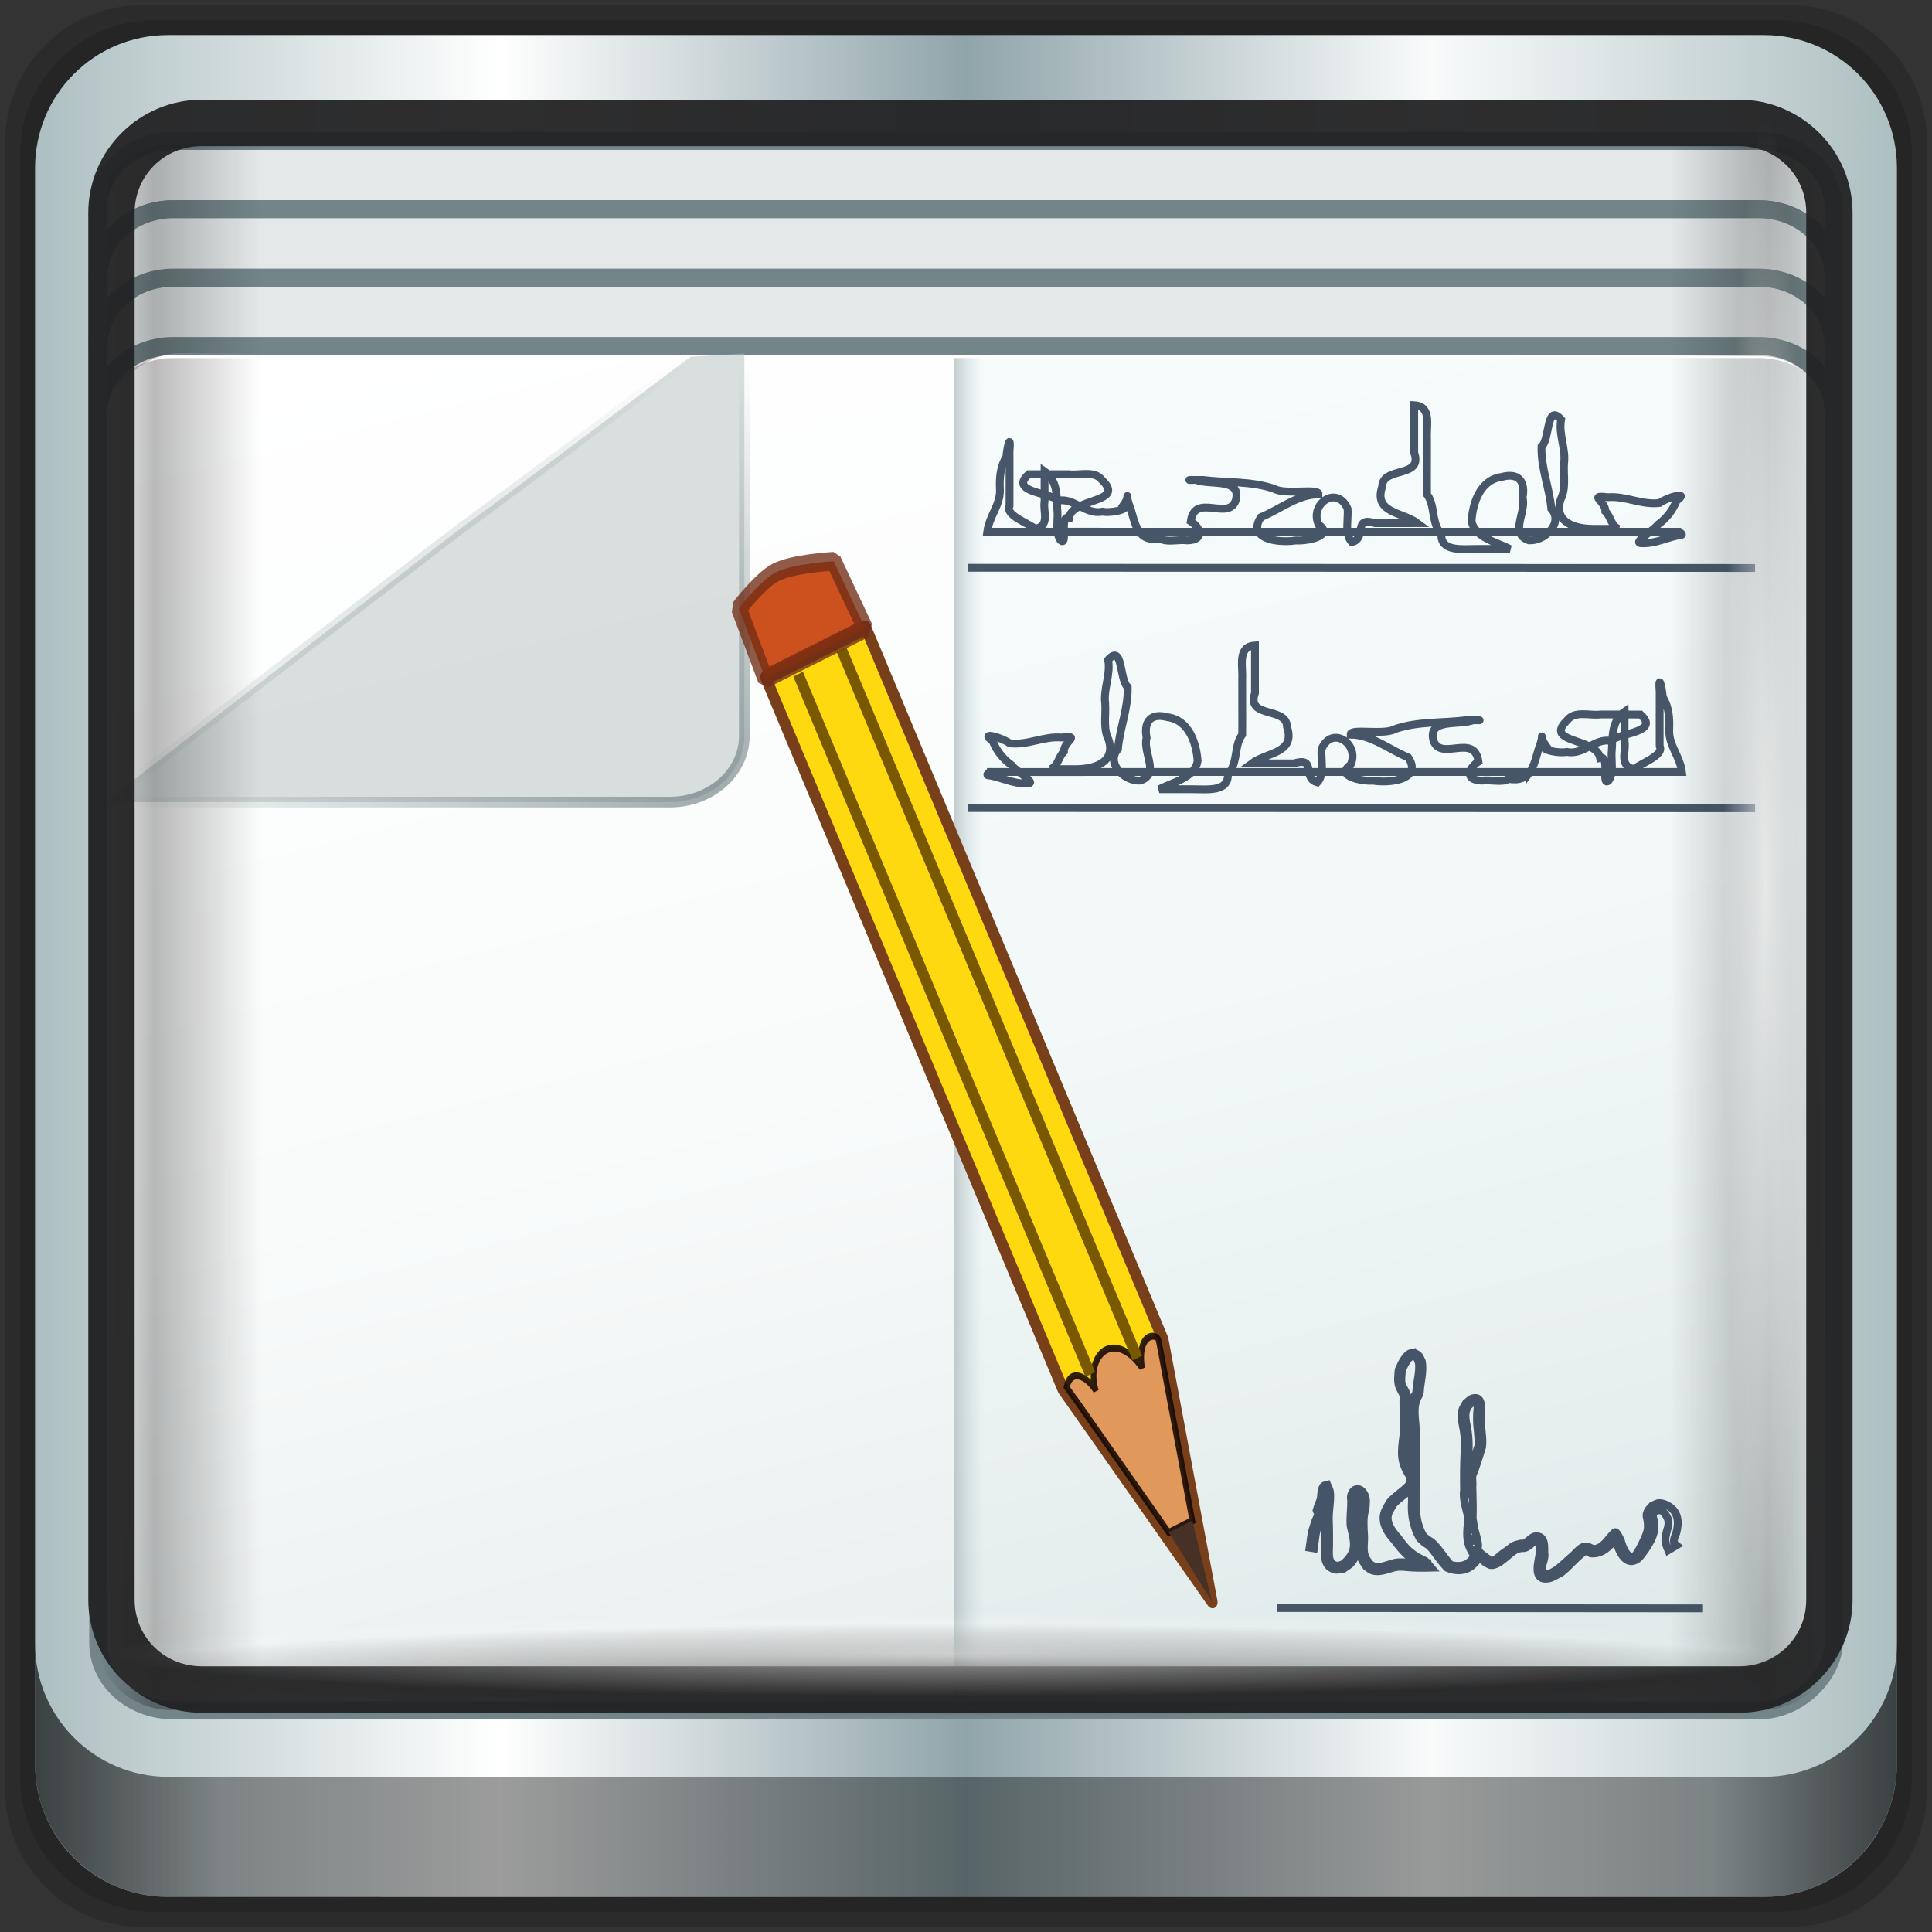 <?xml version="1.0" encoding="UTF-8" standalone="no"?>
<!-- Created with Inkscape (http://www.inkscape.org/) -->

<svg
   xmlns:dc="http://purl.org/dc/elements/1.1/"
   xmlns:cc="http://creativecommons.org/ns#"
   xmlns:rdf="http://www.w3.org/1999/02/22-rdf-syntax-ns#"
   xmlns:svg="http://www.w3.org/2000/svg"
   xmlns="http://www.w3.org/2000/svg"
   xmlns:xlink="http://www.w3.org/1999/xlink"
   xmlns:sodipodi="http://sodipodi.sourceforge.net/DTD/sodipodi-0.dtd"
   xmlns:inkscape="http://www.inkscape.org/namespaces/inkscape"
   width="96"
   height="96"
   viewBox="0 0 96 96"
   version="1.1"
   id="svg1072"
   inkscape:version="0.92.2 2405546, 2018-03-11"
   sodipodi:docname="author.svg">
  <rect x="0" y="0" width="96" height="96" fill="#333333" stroke="none"/>
  <defs
     id="defs1066">
    <linearGradient
       y2="47"
       x2="90"
       y1="47"
       x1="6"
       gradientTransform="matrix(1.101,0,0,1.101,-4.967,-3.1)"
       gradientUnits="userSpaceOnUse"
       id="linearGradient4071"
       xlink:href="#linearGradient6139-0"
       inkscape:collect="always" />
    <linearGradient
       id="linearGradient6139-0">
      <stop
         style="stop-color:#adbfc1;stop-opacity:1"
         offset="0"
         id="stop6141-2" />
      <stop
         id="stop6151-0"
         offset="0.25"
         style="stop-color:#ffffff;stop-opacity:1;" />
      <stop
         id="stop6147-1"
         offset="0.5"
         style="stop-color:#90a5aa;stop-opacity:1" />
      <stop
         style="stop-color:#f9fbfb;stop-opacity:1"
         offset="0.75"
         id="stop6149-4" />
      <stop
         style="stop-color:#adbfc1;stop-opacity:1"
         offset="1"
         id="stop6143-4" />
    </linearGradient>
    <linearGradient
       inkscape:collect="always"
       xlink:href="#linearGradient4135"
       id="linearGradient4545"
       gradientUnits="userSpaceOnUse"
       gradientTransform="matrix(0.937,0,0,0.846,2.906,-33.209)"
       spreadMethod="reflect"
       x1="53.898"
       y1="-69.457"
       x2="27.952"
       y2="23.168" />
    <linearGradient
       id="linearGradient4135">
      <stop
         style="stop-color:#e3e9e9;stop-opacity:1;"
         offset="0"
         id="stop4137-6" />
      <stop
         style="stop-color:#eef2f2;stop-opacity:1;"
         offset="0.22"
         id="stop4139" />
      <stop
         style="stop-color:#f9fbfb;stop-opacity:1;"
         offset="0.479"
         id="stop4141" />
      <stop
         style="stop-color:#ffffff;stop-opacity:1;"
         offset="1"
         id="stop4143" />
    </linearGradient>
    <radialGradient
       inkscape:collect="always"
       xlink:href="#linearGradient13492"
       id="radialGradient4547"
       gradientUnits="userSpaceOnUse"
       gradientTransform="matrix(0.006,-1.213,1.69,0.007,16.573,81.084)"
       cx="34.164"
       cy="10.819"
       fx="34.164"
       fy="10.819"
       r="17.263" />
    <linearGradient
       inkscape:collect="always"
       id="linearGradient13492">
      <stop
         style="stop-color:#516467;stop-opacity:1;"
         offset="0"
         id="stop13494" />
      <stop
         style="stop-color:#516467;stop-opacity:0;"
         offset="1"
         id="stop13496" />
    </linearGradient>
    <linearGradient
       inkscape:collect="always"
       xlink:href="#linearGradient4160"
       id="linearGradient4549"
       gradientUnits="userSpaceOnUse"
       gradientTransform="matrix(0.948,0,0,0.857,2.415,5.526)"
       x1="2.5"
       y1="54.297"
       x2="93.5"
       y2="54.297" />
    <linearGradient
       id="linearGradient4160">
      <stop
         id="stop4170"
         offset="0"
         style="stop-color:#000000;stop-opacity:0;" />
      <stop
         style="stop-color:#000000;stop-opacity:0.965;"
         offset="0.032"
         id="stop4186" />
      <stop
         style="stop-color:#000000;stop-opacity:0;"
         offset="0.094"
         id="stop4182" />
      <stop
         style="stop-color:#000000;stop-opacity:0;"
         offset="0.496"
         id="stop4180" />
      <stop
         style="stop-color:#000000;stop-opacity:0;"
         offset="0.905"
         id="stop4178" />
      <stop
         id="stop4184"
         offset="0.962"
         style="stop-color:#000000;stop-opacity:0.988;" />
      <stop
         id="stop4168"
         offset="1"
         style="stop-color:#000000;stop-opacity:0;" />
    </linearGradient>
    <linearGradient
       inkscape:collect="always"
       xlink:href="#linearGradient13484"
       id="linearGradient4551"
       gradientUnits="userSpaceOnUse"
       gradientTransform="matrix(0.948,0,0,0.849,2.698,33.15)"
       x1="47.057"
       y1="22.252"
       x2="48.641"
       y2="22.252" />
    <linearGradient
       id="linearGradient13484">
      <stop
         style="stop-color:#849699;stop-opacity:1"
         offset="0"
         id="stop13486" />
      <stop
         style="stop-color:#b9e0e4;stop-opacity:0.207;"
         offset="1"
         id="stop13488" />
    </linearGradient>
    <radialGradient
       inkscape:collect="always"
       xlink:href="#linearGradient4348"
       id="radialGradient4553"
       gradientUnits="userSpaceOnUse"
       gradientTransform="matrix(1.021,0,0,0.056,-0.911,80.57)"
       cx="47.699"
       cy="55.411"
       fx="47.699"
       fy="55.411"
       r="41.47" />
    <linearGradient
       inkscape:collect="always"
       id="linearGradient4348">
      <stop
         style="stop-color:#000000;stop-opacity:1;"
         offset="0"
         id="stop4350" />
      <stop
         style="stop-color:#000000;stop-opacity:0;"
         offset="1"
         id="stop4352" />
    </linearGradient>
    <linearGradient
       inkscape:collect="always"
       xlink:href="#linearGradient4160"
       id="linearGradient4555"
       gradientUnits="userSpaceOnUse"
       gradientTransform="matrix(0.948,0,0,0.857,2.415,5.526)"
       x1="2.5"
       y1="11.141"
       x2="93.5"
       y2="11.141" />
    <linearGradient
       gradientUnits="userSpaceOnUse"
       y2="88.172"
       x2="94.5"
       y1="88.172"
       x1="1.5"
       id="linearGradient4129"
       xlink:href="#linearGradient3832-0-6-1-1"
       inkscape:collect="always"
       gradientTransform="matrix(0.995,0,0,0.995,0.149,0.915)" />
    <linearGradient
       id="linearGradient3832-0-6-1-1">
      <stop
         id="stop3834-6-3-7-1"
         offset="0"
         style="stop-color:#000000;stop-opacity:1;" />
      <stop
         style="stop-color:#000000;stop-opacity:0.588;"
         offset="0.1"
         id="stop3872-2-4" />
      <stop
         id="stop3844-6-2-7-6"
         offset="0.9"
         style="stop-color:#000000;stop-opacity:0.588;" />
      <stop
         id="stop3836-5-0-2-9"
         offset="1"
         style="stop-color:#000000;stop-opacity:1;" />
    </linearGradient>
    <radialGradient
       r="43.199"
       fy="44.893"
       fx="13.948"
       cy="44.893"
       cx="13.948"
       gradientTransform="matrix(0.97,0,0,0.049,33.871,80.664)"
       gradientUnits="userSpaceOnUse"
       id="radialGradient7462"
       xlink:href="#linearGradient3737"
       inkscape:collect="always" />
    <linearGradient
       id="linearGradient3737">
      <stop
         id="stop3739"
         style="stop-color:#ffffff;stop-opacity:1"
         offset="0" />
      <stop
         id="stop3741"
         style="stop-color:#ffffff;stop-opacity:0"
         offset="1" />
    </linearGradient>
    <radialGradient
       r="43.199"
       fy="44.893"
       fx="13.948"
       cy="44.893"
       cx="13.948"
       gradientTransform="matrix(0.884,0,0,0.049,32.295,-89.848)"
       gradientUnits="userSpaceOnUse"
       id="radialGradient7464"
       xlink:href="#linearGradient3737"
       inkscape:collect="always" />
  </defs>
  <sodipodi:namedview
     id="base"
     pagecolor="#ffffff"
     bordercolor="#666666"
     borderopacity="1.0"
     inkscape:pageopacity="0.0"
     inkscape:pageshadow="2"
     inkscape:zoom="5.0234044"
     inkscape:cx="18.664791"
     inkscape:cy="46.8739"
     inkscape:document-units="px"
     inkscape:current-layer="g918"
     showgrid="false"
     inkscape:showpageshadow="false"
     units="px"
     inkscape:lockguides="true"
     inkscape:window-width="1920"
     inkscape:window-height="1026"
     inkscape:window-x="0"
     inkscape:window-y="28"
     inkscape:window-maximized="1">
    <sodipodi:guide
       position="0,0"
       orientation="0,96"
       id="guide1621"
       inkscape:locked="true" />
    <sodipodi:guide
       position="96,0"
       orientation="-96,0"
       id="guide1623"
       inkscape:locked="true" />
    <sodipodi:guide
       position="96,96"
       orientation="0,-96"
       id="guide1625"
       inkscape:locked="true" />
    <sodipodi:guide
       position="0,96"
       orientation="96,0"
       id="guide1627"
       inkscape:locked="true" />
  </sodipodi:namedview>
  <g
     inkscape:label="Livello 1"
     inkscape:groupmode="layer"
     id="layer1"
     transform="translate(0,-1026.52)">
    <g
       transform="translate(-0.149,1026.105)"
       style="display:inline"
       id="g2706">
      <g
         id="g918"
         transform="translate(0.25,-0.25)">
        <path
           style="display:inline;opacity:0.15;fill:#000000;fill-opacity:1;fill-rule:nonzero;stroke:none;stroke-width:0.995"
           d="M 88.828,0.915 H 6.97 c -3.779,0 -6.821,3.042 -6.821,6.821 V 89.594 c 0,3.779 3.042,6.821 6.821,6.821 H 88.828 c 3.779,0 6.821,-3.042 6.821,-6.821 V 7.736 c 0,-3.779 -3.042,-6.821 -6.821,-6.821 z"
           id="path3288"
           inkscape:connector-curvature="0" />
        <path
           inkscape:connector-curvature="0"
           id="path4085"
           d="M 88.188,1.661 H 7.61 c -3.72,0 -6.715,2.995 -6.715,6.715 V 88.954 c 0,3.72 2.995,6.715 6.715,6.715 H 88.188 c 3.72,0 6.715,-2.995 6.715,-6.715 V 8.376 c 0,-3.72 -2.995,-6.715 -6.715,-6.715 z"
           style="display:inline;opacity:0.15;fill:#000000;fill-opacity:1;fill-rule:nonzero;stroke:none;stroke-width:0.995" />
        <path
           style="display:inline;fill:url(#linearGradient4071);fill-opacity:1;fill-rule:nonzero;stroke:none;stroke-width:0.995"
           d="M 87.549,2.407 H 8.249 c -3.661,0 -6.608,2.947 -6.608,6.608 V 88.315 c 0,3.661 2.947,6.608 6.608,6.608 H 87.549 c 3.661,0 6.608,-2.947 6.608,-6.608 V 9.015 c 0,-3.661 -2.947,-6.608 -6.608,-6.608 z"
           id="rect4251-1"
           inkscape:connector-curvature="0" />
        <path
           style="display:inline;opacity:0.779;fill:#f5f3f3;fill-opacity:1;fill-rule:nonzero;stroke:none;stroke-width:1.024"
           d="m 11.332,7.269 c -2.842,0 -5.097,2.276 -5.097,5.144 v 21.316 7.202 39.706 c 1.092,1.676 2.953,2.797 5.097,2.797 h 4.078 65.247 4.078 c 2.144,0 4.006,-1.121 5.097,-2.797 V 40.93 33.729 12.413 c 0,-2.868 -2.256,-5.144 -5.097,-5.144 z"
           id="path3400-6"
           inkscape:connector-curvature="0"
           sodipodi:nodetypes="sscccsccscccsss" />
        <path
           id="rect4080"
           d="m 8.219,7.4 c -2.068,0 -3.731,1.504 -3.731,3.374 V 21.057 c 0,-1.87 1.663,-3.374 3.731,-3.374 H 87.579 c 2.068,0 3.731,1.504 3.731,3.374 V 10.774 c 0,-1.87 -1.663,-3.374 -3.731,-3.374 z"
           style="display:inline;opacity:0;fill:#000000;fill-opacity:1;stroke:none;stroke-width:0.901"
           inkscape:connector-curvature="0" />
        <rect
           ry="3.347"
           rx="3.709"
           y="-85.649"
           x="4.78"
           height="77.814"
           width="86.237"
           id="rect4133"
           style="display:inline;fill:url(#linearGradient4545);fill-opacity:1;stroke:#738589;stroke-width:0.894;stroke-miterlimit:4;stroke-dasharray:none;stroke-opacity:1"
           transform="scale(1,-1)" />
        <path
           id="path4058"
           d="m 8.501,7.665 c -2.055,0 -3.72,1.509 -3.72,3.372 v 3.398 c 0,-1.862 1.665,-3.372 3.72,-3.372 H 87.297 c 2.055,0 3.72,1.509 3.72,3.372 v -3.398 c 0,-1.862 -1.665,-3.372 -3.72,-3.372 z"
           style="display:inline;fill:#e4e8e8;fill-opacity:1;stroke:#738589;stroke-width:0.894;stroke-miterlimit:4;stroke-dasharray:none;stroke-opacity:1"
           inkscape:connector-curvature="0" />
        <path
           inkscape:connector-curvature="0"
           style="display:inline;fill:#e4e8e8;fill-opacity:1;stroke:#738589;stroke-width:0.894;stroke-miterlimit:4;stroke-dasharray:none;stroke-opacity:1"
           d="m 8.501,14.461 c -2.055,0 -3.72,1.509 -3.72,3.372 v 3.398 c 0,-1.862 1.665,-3.372 3.72,-3.372 H 87.297 c 2.055,0 3.72,1.509 3.72,3.372 v -3.398 c 0,-1.862 -1.665,-3.372 -3.72,-3.372 z"
           id="path4060" />
        <path
           id="path4062"
           d="m 8.501,11.063 c -2.055,0 -3.72,1.509 -3.72,3.372 v 3.398 c 0,-1.862 1.665,-3.372 3.72,-3.372 H 87.297 c 2.055,0 3.72,1.509 3.72,3.372 v -3.398 c 0,-1.862 -1.665,-3.372 -3.72,-3.372 z"
           style="display:inline;fill:#e4e8e8;fill-opacity:1;stroke:#738589;stroke-width:0.894;stroke-miterlimit:4;stroke-dasharray:none;stroke-opacity:1"
           inkscape:connector-curvature="0" />
        <path
           style="display:inline;fill:#b0bcbc;fill-opacity:0.466;stroke:url(#radialGradient4547);stroke-width:0.53;stroke-linejoin:round;stroke-miterlimit:4;stroke-dasharray:none;stroke-opacity:0.539"
           d="m 36.885,18.226 v 18.994 c 0,1.83 -1.652,3.301 -3.707,3.301 H 5.108 v 0 C 34.219,18.136 13.657,33.872 34.212,18.395"
           id="path4107"
           inkscape:connector-curvature="0"
           sodipodi:nodetypes="cssccc" />
        <path
           id="rect4371"
           d="m 8.485,18.46 c -2.055,0 -3.701,1.493 -3.701,3.347 v 60.491 c 0,1.854 1.647,3.347 3.701,3.347 H 87.312 c 2.055,0 3.701,-1.493 3.701,-3.347 V 21.807 c 0,-1.854 -1.647,-3.347 -3.701,-3.347 z"
           style="display:inline;opacity:0.28;fill:url(#linearGradient4549);fill-opacity:1;stroke:none;stroke-width:0.901"
           inkscape:connector-curvature="0" />
        <path
           inkscape:connector-curvature="0"
           id="path13457"
           d="m 47.29,18.46 v 67.186 h 39.936 c 2.103,0 3.788,-1.493 3.788,-3.347 V 21.807 c 0,-1.854 -1.685,-3.347 -3.788,-3.347 z"
           style="display:inline;opacity:0.467;fill:url(#linearGradient4551);fill-opacity:1;stroke:none;stroke-width:0.901" />
        <rect
           y="81.344"
           x="5.447"
           height="4.607"
           width="84.661"
           id="rect4338"
           style="display:inline;opacity:0.6;fill:url(#radialGradient4553);fill-opacity:1;stroke:none;stroke-width:0.901" />
        <path
           sodipodi:nodetypes="sscsscsss"
           inkscape:connector-curvature="0"
           id="rect4358"
           d="m 8.485,7.829 c -2.055,0 -3.701,1.493 -3.701,3.347 v 11.14 c 0,-1.854 1.978,-4.1 4.033,-4.096 l 78.661,0.15 c 2.055,0.004 3.536,2.092 3.536,3.946 V 11.176 c 0,-1.854 -1.647,-3.347 -3.701,-3.347 z"
           style="display:inline;opacity:0.258;fill:url(#linearGradient4555);fill-opacity:1;stroke:none;stroke-width:0.901" />
        <g
           transform="matrix(-0.382,0.192,-0.205,-0.491,104.835,93.385)"
           id="g1768"
           style="display:inline">
          <path
             style="fill:#ffd910;fill-opacity:1;stroke:#77401a;stroke-width:1.295;stroke-linecap:butt;stroke-linejoin:round;stroke-miterlimit:4;stroke-dasharray:none;stroke-opacity:1"
             id="rect2480"
             inkscape:connector-curvature="0"
             d="m 78.377,83.969 6.5,-24 6.5,24 v 72 h -13 z" />
          <path
             style="fill:#e0995a;fill-opacity:1;fill-rule:evenodd;stroke:#160904;stroke-width:0.657;stroke-miterlimit:4;stroke-dasharray:none;stroke-opacity:0.884"
             id="path3274"
             inkscape:connector-curvature="0"
             d="m 83.355,67.541 -3.768,13.91 c 0,0 -0.468,1.653 -0.698,2.608 -0.191,0.642 1.959,1.611 3.018,-1.608 1.215,4.514 5.576,3.438 5.988,0.011 0.343,1.701 1.754,2.95 2.989,1.522 -0.235,-0.909 -0.436,-1.522 -0.436,-1.522 l -4.022,-14.921 z" />
          <path
             style="fill:none;fill-rule:evenodd;stroke:#785800;stroke-width:1.253;stroke-linecap:butt;stroke-linejoin:miter;stroke-miterlimit:4;stroke-dasharray:none;stroke-opacity:1"
             d="m 87.762,84.064 -0.02,70.859"
             id="path1759"
             inkscape:connector-curvature="0" />
          <path
             inkscape:connector-curvature="0"
             id="path1761"
             d="m 81.963,83.457 0.013,71.699"
             style="fill:none;fill-rule:evenodd;stroke:#785800;stroke-width:1.253;stroke-linecap:butt;stroke-linejoin:miter;stroke-miterlimit:4;stroke-dasharray:none;stroke-opacity:1" />
          <path
             transform="matrix(-0.932,-0.363,0.473,-0.881,0,0)"
             style="opacity:0.876;fill:#c53900;fill-opacity:1;fill-rule:nonzero;stroke:#702d15;stroke-width:1.78;stroke-linecap:square;stroke-linejoin:bevel;stroke-miterlimit:4;stroke-dasharray:none;stroke-opacity:0.884;paint-order:markers stroke fill"
             d="m -158.514,-119.612 c 0,0 2.47,-2.643 4.211,-3.393 2.024,-0.871 6.733,-1.062 6.733,-1.062 l 3.651,6.389 -11.536,4.76 z"
             id="rect1748"
             inkscape:connector-curvature="0"
             sodipodi:nodetypes="cacccc" />
          <path
             inkscape:connector-curvature="0"
             id="path3537"
             d="m 83.355,67.541 1.522,-7.572 1.55,7.572 z"
             style="fill:#473025;fill-opacity:1;fill-rule:evenodd;stroke:none;stroke-width:2.089px;stroke-linecap:butt;stroke-linejoin:miter;stroke-opacity:1" />
        </g>
        <path
           id="path4231"
           style="display:inline;fill:none;fill-opacity:1;stroke:#314156;stroke-width:0.389;stroke-linecap:butt;stroke-linejoin:miter;stroke-miterlimit:4;stroke-dasharray:none;stroke-opacity:0.884"
           d="m 70.171,20.802 c -9.7e-4,0.788 6.82e-4,1.575 0,2.363 0.446,1.282 -1.578,0.654 -1.593,1.681 -0.438,1.317 1.013,1.258 1.753,1.813 -0.675,0.002 -1.406,-9.72e-4 -2.102,0 -0.687,-0.212 -0.686,0.1 -0.744,0.427 h 3.933 c -0.393,-0.587 -0.217,-1.32 -0.612,-1.856 -0.01,-0.926 0.006,-1.854 0,-2.78 -0.039,-0.612 0.249,-1.609 -0.633,-1.648 z m 1.245,6.284 c 0.032,0.048 0.06,0.098 0.101,0.144 -0.011,0.855 1.03,0.712 1.749,0.713 0.548,-0.002 1.129,0.003 1.655,0 -0.434,-0.233 -1.197,-0.431 -1.615,-0.857 z m 1.89,0 h 2.106 c -0.132,-0.471 0.29,-1.159 0.142,-1.702 0.134,-0.667 -0.09,-1.274 -1.034,-1.022 -1.104,0.153 -1.439,1.345 -1.5,2.166 0.028,0.224 0.136,0.405 0.286,0.558 z m 2.106,0 c 0.051,0.181 0.177,0.334 0.459,0.429 0.379,0.019 0.759,-0.164 1.014,-0.429 z m 1.473,0 h 5.003 c 0.172,-0.134 0.332,-0.261 0.385,-0.346 0.468,-0.343 0.742,-0.731 0.935,-1.195 0.69,-0.494 -0.452,-0.181 -0.845,0.113 -0.908,0.108 -1.675,-0.359 -2.576,-0.286 -1.006,-0.124 -0.103,0.183 -0.119,0.701 0.278,0.269 0.287,0.729 0.661,0.87 -0.388,5.32e-4 -0.778,0.002 -1.162,0 -1.002,0.017 -2.083,-0.314 -1.723,-1.457 0.282,-0.554 0.135,-1.188 0.171,-1.789 0.096,-0.763 -0.278,-1.42 -0.146,-2.186 -0.744,-0.831 -0.549,0.989 -0.973,1.354 -0.031,1.068 0.399,2.046 0.486,3.078 0.336,0.377 0.214,0.821 -0.095,1.142 z m 5.003,0 c -0.358,0.279 -0.772,0.582 -0.404,0.571 0.73,0.029 1.3,-0.328 1.968,-0.41 0.089,-0.052 -0.137,-0.142 -0.14,-0.161 z m -14.405,0 h -0.626 c 0.025,0.19 0.075,0.371 0.218,0.519 0.313,-0.085 0.37,-0.305 0.408,-0.519 z m -0.626,0 c -0.049,-0.366 0.035,-0.779 0.002,-1.144 -0.522,-1.204 -1.917,-0.233 -1.438,0.795 0.194,0.131 0.259,0.248 0.239,0.35 z m -1.197,0 h -3.225 c 0.245,0.447 1.212,0.535 1.871,0.435 0.488,0.027 1.296,-0.136 1.354,-0.435 z m -3.225,0 c -0.099,-0.18 -0.093,-0.411 0.119,-0.723 0.927,-0.377 1.83,-1.134 2.868,-1.133 0.022,-0.338 -1.659,0.048 -2.219,-0.28 -1.128,-0.387 -2.334,-0.29 -3.511,-0.435 -0.341,-0.005 -1.149,0.003 -0.359,0 0.692,0.272 2.259,-0.116 1.972,1.001 -0.35,1.073 -2.04,-0.393 -2.238,1.053 0.241,0.162 0.385,0.35 0.42,0.517 z m -2.949,0 h -2.977 c 0.199,0.274 0.507,0.442 1.067,0.346 0.268,0.197 0.886,0.028 1.323,0.084 0.467,-0.005 0.636,-0.196 0.587,-0.429 z m -2.977,0 c -0.268,-0.369 -0.335,-0.935 -0.509,-1.356 -0.218,-0.645 0.092,-0.47 -0.27,0.027 0.376,0.228 -0.716,0.419 -1.047,0.33 -0.429,0.088 -0.782,-0.092 -1.131,-0.272 -0.269,0.134 -0.484,0.306 -0.53,0.569 -0.271,-0.074 -0.263,0.341 -0.255,0.701 z m -3.742,0 h -0.321 c 0.02,0.153 0.058,0.299 0.15,0.429 0.187,0.158 0.178,-0.116 0.171,-0.429 z m -0.321,0 c -0.046,-0.349 0.031,-0.738 -0.01,-1.09 -0.011,-0.176 -0.013,-0.356 -0.023,-0.532 -0.163,-0.08 -0.374,-0.152 -0.61,-0.218 9.4e-5,0.113 5.87e-4,0.225 0,0.336 -0.093,0.486 0.3,1.206 -0.468,1.36 -0.343,-0.288 -1.516,-0.687 -1.273,-1.141 0.008,-0.904 -0.005,-1.81 0,-2.714 0.076,-0.898 -0.109,-0.322 -0.159,0.286 -0.319,0.509 -0.344,1.081 -0.317,1.663 0.009,0.738 -0.532,1.272 -0.631,2.05 z m -0.643,-1.84 c -2.79e-4,-0.343 -0.001,-0.687 0,-1.016 -0.264,-3.26e-4 -0.527,-9.67e-4 -0.791,0 -0.694,0.619 0.085,0.819 0.791,1.016 z m 0,-1.016 c 0.055,6.8e-5 0.11,-8.4e-5 0.165,0 -0.051,-0.049 -0.102,-0.098 -0.165,-0.142 -3.41e-4,0.045 1.81e-4,0.096 0,0.142 z m 0.165,0 c 0.345,0.335 0.419,0.776 0.445,1.234 0.045,0.022 0.1,0.043 0.134,0.068 0.37,-0.046 0.686,0.119 1.005,0.284 0.769,-0.384 1.996,-0.441 1.102,-1.3 -0.373,-0.488 -1.088,-0.22 -1.653,-0.286 -0.344,8.56e-4 -0.688,5.17e-4 -1.032,0 z m -3.962,4.648 39.102,0.01 z m 14.25,3.863 c -0.882,0.039 -0.595,1.036 -0.633,1.648 -0.006,0.927 0.01,1.854 0,2.78 -0.395,0.535 -0.217,1.269 -0.61,1.856 h 3.931 c -0.058,-0.327 -0.055,-0.64 -0.742,-0.427 -0.697,-9.72e-4 -1.427,0.002 -2.102,0 0.74,-0.554 2.189,-0.496 1.751,-1.813 -0.016,-1.027 -2.039,-0.398 -1.593,-1.681 -6.84e-4,-0.788 9.7e-4,-1.575 0,-2.363 z m 2.687,6.284 c 0.038,0.214 0.097,0.433 0.41,0.519 0.143,-0.148 0.192,-0.329 0.218,-0.519 z m 0.628,0 h 1.197 c -0.02,-0.102 0.045,-0.219 0.239,-0.35 0.48,-1.028 -0.915,-1.999 -1.438,-0.795 -0.033,0.365 0.051,0.778 0.002,1.144 z m 1.197,0 c 0.059,0.3 0.864,0.463 1.352,0.435 0.659,0.1 1.628,0.011 1.873,-0.435 z m 3.225,0 h 2.947 c 0.035,-0.167 0.181,-0.356 0.422,-0.517 -0.198,-1.447 -1.889,0.02 -2.238,-1.053 -0.287,-1.116 1.28,-0.729 1.972,-1.001 0.789,0.003 -0.019,-0.005 -0.359,0 -1.177,0.146 -2.383,0.048 -3.511,0.435 -0.56,0.327 -2.24,-0.059 -2.219,0.28 1.038,-7.86e-4 1.938,0.755 2.866,1.133 0.211,0.311 0.219,0.543 0.12,0.723 z m 2.947,0 c -0.049,0.233 0.12,0.424 0.587,0.429 0.437,-0.055 1.055,0.114 1.323,-0.084 0.56,0.096 0.867,-0.072 1.067,-0.346 z m 2.977,0 h 3.744 c 0.009,-0.36 0.017,-0.775 -0.255,-0.701 -0.047,-0.263 -0.262,-0.435 -0.53,-0.569 -0.349,0.18 -0.701,0.36 -1.131,0.272 -0.332,0.089 -1.424,-0.102 -1.047,-0.33 -0.362,-0.497 -0.052,-0.673 -0.27,-0.027 -0.174,0.421 -0.243,0.987 -0.511,1.356 z m 2.959,-1.271 c 0.318,-0.164 0.635,-0.33 1.005,-0.284 0.034,-0.025 0.088,-0.045 0.134,-0.068 0.026,-0.458 0.099,-0.899 0.443,-1.234 -0.343,5.22e-4 -0.686,8.54e-4 -1.03,0 -0.566,0.066 -1.282,-0.202 -1.655,0.286 -0.894,0.859 0.334,0.915 1.104,1.3 z m 1.582,-1.585 c 0.055,-8.8e-5 0.11,6.8e-5 0.165,0 -1.81e-4,-0.046 3.43e-4,-0.097 0,-0.142 -0.064,0.044 -0.114,0.092 -0.165,0.142 z m 0.165,0 c 0.001,0.329 2.73e-4,0.675 0,1.018 0.707,-0.198 1.488,-0.398 0.793,-1.018 -0.264,-9.72e-4 -0.528,-3.32e-4 -0.793,0 z m 0,1.018 c -0.235,0.066 -0.446,0.136 -0.608,0.216 -0.01,0.177 -0.015,0.357 -0.025,0.532 -0.041,0.352 0.036,0.741 -0.01,1.09 h 3.493 c -0.099,-0.778 -0.643,-1.312 -0.633,-2.05 0.028,-0.582 0.002,-1.154 -0.317,-1.663 -0.05,-0.608 -0.233,-1.183 -0.157,-0.286 0.005,0.905 -0.008,1.81 0,2.714 0.243,0.454 -0.931,0.852 -1.275,1.141 -0.768,-0.154 -0.376,-0.874 -0.468,-1.36 -5.85e-4,-0.11 -8.9e-5,-0.221 0,-0.334 z m -0.643,1.838 h -0.319 c -0.007,0.313 -0.016,0.588 0.171,0.429 0.091,-0.13 0.128,-0.277 0.148,-0.429 z m -18.967,0 h -1.892 c -0.417,0.425 -1.181,0.624 -1.615,0.857 0.526,0.003 1.109,-0.002 1.657,0 0.718,-9.71e-4 1.76,0.141 1.749,-0.713 0.041,-0.046 0.069,-0.096 0.101,-0.144 z m -1.892,0 c 0.15,-0.153 0.258,-0.334 0.286,-0.558 -0.061,-0.821 -0.394,-2.014 -1.498,-2.166 -0.944,-0.252 -1.169,0.355 -1.036,1.022 -0.148,0.543 0.274,1.231 0.142,1.702 z m -2.106,0 h -1.473 c 0.255,0.265 0.636,0.448 1.014,0.429 0.282,-0.096 0.408,-0.248 0.459,-0.429 z m -1.473,0 c -0.309,-0.321 -0.429,-0.765 -0.093,-1.142 0.087,-1.031 0.515,-2.01 0.484,-3.078 -0.424,-0.365 -0.228,-2.185 -0.971,-1.354 0.132,0.766 -0.242,1.423 -0.146,2.186 0.036,0.602 -0.111,1.236 0.171,1.789 0.359,1.143 -0.724,1.474 -1.725,1.457 -0.384,0.002 -0.772,5.22e-4 -1.16,0 0.372,-0.143 0.383,-0.602 0.661,-0.87 -0.016,-0.519 0.887,-0.826 -0.119,-0.701 -0.901,-0.074 -1.671,0.394 -2.578,0.286 -0.393,-0.294 -1.533,-0.607 -0.843,-0.113 0.192,0.464 0.466,0.852 0.935,1.195 0.052,0.085 0.211,0.212 0.383,0.346 z m -5.003,0 h -1.424 c -0.003,0.019 -0.229,0.11 -0.14,0.161 0.669,0.082 1.238,0.439 1.968,0.41 0.368,0.011 -0.046,-0.292 -0.404,-0.571 z m -2.532,1.791 39.102,0.01 z m 22.035,27.073 c -0.313,0.061 -0.535,0.598 -0.643,0.843 -0.023,0.283 -0.073,0.581 0.033,0.855 0.03,0.078 0.187,0.336 0.202,0.418 0.018,0.099 -9.7e-4,0.202 -0.002,0.303 -2.95e-4,0.562 0.041,1.125 0.002,1.686 -0.103,0.838 -0.18,1.278 0.323,2.04 0.008,0.088 0.034,0.175 0.023,0.262 -0.038,0.303 -0.983,0.796 -1.107,1.16 -0.056,0.109 -0.125,0.213 -0.169,0.328 -0.197,0.52 0.139,1.038 0.476,1.405 0.303,0.402 0.593,0.767 1.034,1.032 0.061,0.037 0.122,0.079 0.185,0.117 -0.252,-0.004 -0.503,-0.014 -0.754,-0.043 -0.282,0.002 -0.274,-0.018 -0.519,0.045 -0.281,0.072 -0.611,0.233 -0.909,0.173 -0.087,-0.017 -0.157,-0.086 -0.235,-0.128 -0.069,-0.098 -0.151,-0.188 -0.208,-0.293 -0.193,-0.362 -0.06,-0.784 -0.097,-1.174 -0.02,-0.43 -0.062,-0.848 0.072,-1.269 0.017,-0.236 0.067,-0.494 -0.049,-0.721 -0.278,-0.546 -0.77,-0.184 -0.661,0.286 0.005,0.424 -0.063,0.845 -0.029,1.267 0.178,0.806 0.375,1.27 -0.379,1.91 -0.1,0.024 -0.198,0.085 -0.299,0.07 -0.524,-0.076 -0.376,-0.73 -0.389,-1.088 0.003,-0.425 4.21e-4,-0.85 -0.016,-1.275 -0.002,-0.388 0.117,-1 0.051,-1.341 -0.021,-0.109 -0.085,-0.205 -0.128,-0.307 -0.06,0.019 -0.138,0.01 -0.181,0.056 -0.155,0.171 -0.094,0.495 -0.163,0.701 -0.028,0.084 -0.071,0.162 -0.101,0.245 -0.032,0.089 -0.056,0.18 -0.084,0.27 0.017,0.056 0.065,0.103 0.066,0.161 0.002,0.132 -0.092,0.25 -0.134,0.375 -0.222,0.662 -0.167,0.541 -0.28,1.308 l 0.214,0.035 c 0.104,-0.745 0.051,-0.653 0.26,-1.284 0.043,-0.129 0.135,-0.247 0.136,-0.383 4.19e-4,-0.052 -0.053,-0.221 -0.068,-0.27 0.123,-0.196 0.208,-0.414 0.241,-0.643 0.012,-0.084 -0.004,-0.173 0.014,-0.256 0.014,-0.066 0.046,-0.127 0.078,-0.187 0.011,-0.021 -0.009,0.047 -0.014,0.07 -0.017,0.048 -0.044,0.092 -0.051,0.142 -0.012,0.103 -0.001,0.207 -0.006,0.311 -0.015,0.333 -0.055,0.662 -0.054,0.997 0.019,0.424 0.008,0.848 0.006,1.273 0.003,0.452 -0.108,1.107 0.476,1.278 0.146,0.043 0.304,-0.023 0.457,-0.035 0.127,-0.098 0.279,-0.171 0.381,-0.295 0.514,-0.628 0.337,-1.199 0.171,-1.887 -0.03,-0.406 0.034,-0.811 0.029,-1.22 -0.002,-0.074 -0.022,-0.151 -0.006,-0.223 0.071,-0.326 0.254,-0.115 0.299,0.062 0.062,0.243 0.03,0.334 0.008,0.581 -0.135,0.427 -0.104,0.857 -0.084,1.296 0.024,0.417 -0.078,0.84 0.109,1.232 0.06,0.126 0.151,0.235 0.225,0.352 0.102,0.065 0.19,0.161 0.307,0.194 0.459,0.13 0.845,-0.152 1.282,-0.187 0.087,-0.007 0.173,9.71e-4 0.26,0.002 0.457,0.052 0.913,0.052 1.372,0.041 -0.048,-0.056 -0.098,-0.109 -0.144,-0.167 0.046,-0.021 0.091,-0.044 0.138,-0.058 -0.063,0.002 -0.126,-9.71e-4 -0.188,0 -0.031,-0.035 -0.055,-0.077 -0.091,-0.105 -0.376,-0.191 -0.451,-0.202 -0.775,-0.47 -0.242,-0.2 -0.415,-0.452 -0.602,-0.699 -0.287,-0.317 -0.633,-0.781 -0.449,-1.238 0.039,-0.096 0.1,-0.181 0.15,-0.272 0.146,-0.347 0.753,-0.641 1.003,-0.964 -3.89e-4,0.223 -3.2e-5,0.447 0,0.67 -0.048,0.647 0.063,1.273 0.387,1.838 0.079,0.073 0.153,0.152 0.237,0.22 0.08,0.064 0.178,0.105 0.253,0.175 0.121,0.112 0.351,0.442 0.445,0.565 0.236,0.31 0.18,0.239 0.431,0.515 0.426,0.181 0.924,0.182 1.278,-0.153 0.081,-0.076 0.174,-0.153 0.21,-0.258 0.023,-0.065 0.017,-0.134 0.01,-0.204 0.123,0.124 0.292,0.262 0.385,0.338 0.099,0.046 0.19,0.132 0.299,0.14 0.409,0.028 0.896,-0.606 1.261,-0.783 0.085,-0.041 0.184,-0.044 0.276,-0.066 0.308,0.056 0.502,-0.355 0.773,-0.381 0.16,-0.015 0.115,0.37 0.103,0.631 -0.046,0.391 -0.387,1.379 0.42,1.267 0.205,-0.028 0.379,-0.166 0.569,-0.249 0.296,-0.139 1.071,-1.096 1.339,-1.131 0.031,-0.004 0.051,0.035 0.078,0.051 0.047,0.028 0.095,0.053 0.142,0.08 0.46,0.032 0.762,-0.2 1.057,-0.527 0.086,-0.096 0.151,-0.209 0.237,-0.305 0.011,-0.012 0.05,-0.031 0.047,-0.016 -0.016,0.085 -0.058,0.163 -0.087,0.245 0.101,0.395 0.427,1.242 1.006,0.915 0.189,-0.107 0.422,-0.484 0.538,-0.651 0.077,-0.143 0.169,-0.278 0.231,-0.427 0.123,-0.295 0.135,-0.48 0.109,-0.797 -0.011,-0.136 -0.125,-0.333 -0.006,-0.47 0.04,-0.046 0.105,-0.062 0.157,-0.093 0.066,-0.006 0.137,-0.038 0.2,-0.017 0.065,0.021 0.109,0.082 0.153,0.134 0.248,0.292 0.253,0.515 0.138,0.857 -0.113,0.452 -0.126,0.557 0.06,0.995 l 0.412,-0.247 c -0.037,-0.031 -0.091,-0.048 -0.111,-0.091 -0.07,-0.151 0.047,-0.389 0.099,-0.519 0.144,-0.529 0.113,-1.068 -0.433,-1.368 -0.126,-0.069 -0.27,-0.119 -0.414,-0.119 -0.122,6.1e-4 -0.227,0.081 -0.342,0.122 -0.075,0.089 -0.173,0.164 -0.225,0.268 -0.123,0.242 -0.033,0.313 -0.01,0.552 0.027,0.278 0.019,0.381 -0.08,0.649 -0.052,0.142 -0.125,0.277 -0.187,0.416 -0.052,0.091 -0.315,0.703 -0.509,0.676 -0.324,-0.045 -0.504,-0.615 -0.56,-0.843 -0.083,-0.13 -0.131,-0.291 -0.249,-0.391 -0.037,-0.031 -0.092,0.039 -0.126,0.074 -0.301,0.312 -0.507,0.731 -0.995,0.769 -0.141,-0.073 -0.265,-0.166 -0.439,-0.132 -0.197,0.039 -0.4,0.294 -0.519,0.404 -0.274,0.256 -0.532,0.476 -0.814,0.723 -0.142,0.076 -0.274,0.18 -0.427,0.229 -0.052,0.017 -0.318,0.037 -0.35,-0.097 -0.062,-0.258 0.194,-0.678 0.12,-0.933 -0.002,-0.309 0.062,-0.884 -0.443,-0.834 -0.254,0.025 -0.433,0.424 -0.723,0.361 -0.118,0.034 -0.243,0.05 -0.354,0.103 -0.095,0.046 -0.167,0.129 -0.253,0.19 -0.105,0.075 -0.216,0.142 -0.319,0.22 -0.026,0.019 -0.385,0.343 -0.46,0.342 -0.09,-0.002 -0.166,-0.069 -0.249,-0.103 -0.106,-0.086 -0.467,-0.304 -0.499,-0.474 -0.012,-0.062 0.014,-0.125 0.012,-0.188 -0.008,-0.2 -0.061,-0.356 -0.111,-0.552 -0.25,-0.913 -0.01,0.018 -0.163,-0.806 0.002,-0.026 0.002,-0.039 0.004,-0.066 0.021,-0.502 -0.009,-1.004 -0.014,-1.506 0.025,-0.176 -0.028,-0.361 0.004,-0.536 0.017,-0.094 0.073,-0.176 0.103,-0.266 0.128,-0.383 0.258,-0.766 0.373,-1.154 0.066,-0.494 -0.083,-0.976 -0.066,-1.473 0.014,-0.275 0.152,-1.109 -0.4,-0.95 -0.13,0.037 -0.22,0.155 -0.33,0.233 -0.063,0.118 -0.15,0.228 -0.19,0.356 -0.108,0.342 0.043,0.746 0.085,1.084 0.052,0.413 0.039,0.383 0.043,0.797 -0.046,0.685 -0.049,1.37 -0.037,2.056 -0.072,0.497 0.114,0.951 0.208,1.428 -0.054,0.645 -0.161,1.153 0.216,1.737 0.017,0.061 0.067,0.122 0.049,0.183 -0.027,0.089 -0.105,0.152 -0.169,0.22 -0.252,0.264 -0.645,0.271 -0.975,0.179 -0.321,-0.351 -0.566,-0.795 -0.919,-1.113 -0.069,-0.062 -0.159,-0.095 -0.233,-0.15 -0.069,-0.051 -0.131,-0.111 -0.196,-0.167 -0.317,-0.526 -0.393,-1.124 -0.367,-1.729 0,-0.502 7.88e-4,-1.004 -0.004,-1.506 -0.004,-0.598 -0.014,-1.196 0.006,-1.793 0.005,-0.515 -0.13,-1.024 -0.037,-1.539 0.03,-0.089 0.054,-0.179 0.089,-0.266 0.035,-0.085 0.096,-0.16 0.12,-0.249 0.027,-0.099 0.02,-0.203 0.033,-0.305 0.055,-0.425 0.155,-0.845 0.085,-1.277 -0.056,-0.103 -0.083,-0.23 -0.169,-0.309 -0.123,-0.113 -0.238,-0.147 -0.342,-0.126 z m 0.031,0.157 c 0.077,-0.019 0.156,0.009 0.235,0.115 0.05,0.068 0.063,0.157 0.095,0.235 0.044,0.399 -0.06,0.785 -0.111,1.177 -0.013,0.104 -0.006,0.213 -0.033,0.315 -0.019,0.068 -0.075,0.121 -0.103,0.187 -0.04,0.094 -0.066,0.193 -0.099,0.289 -0.12,0.531 0.024,1.061 0.017,1.593 -0.02,0.599 -0.021,1.198 -0.017,1.797 -1.22e-4,0.025 1.15e-4,0.051 0,0.076 -0.141,-0.275 -0.292,-0.55 -0.324,-0.861 -0.033,-0.31 0.05,-0.647 0.087,-0.952 0.043,-0.569 -0.012,-1.139 -0.012,-1.71 8.95e-4,-0.1 0.02,-0.204 0.002,-0.303 -0.045,-0.242 -0.249,-0.426 -0.276,-0.67 -0.017,-0.148 0.017,-0.447 0.029,-0.589 0.073,-0.149 0.278,-0.641 0.509,-0.699 z m 3.132,2.252 c 0.21,-0.023 0.071,0.482 0.085,0.791 -0.016,0.48 0.105,0.947 0.068,1.424 -0.119,0.384 -0.257,0.758 -0.379,1.141 -0.036,0.112 -0.095,0.218 -0.117,0.334 -0.032,0.176 0.023,0.36 -0.002,0.536 -0.002,0.196 -0.003,0.391 0,0.587 -0.019,-0.145 -0.028,-0.292 -0.01,-0.443 -0.012,-0.685 -0.013,-1.371 0.031,-2.056 -0.009,-0.387 6.85e-4,-0.437 -0.051,-0.822 -0.061,-0.455 -0.237,-0.842 0.027,-1.267 0.166,-0.152 0.276,-0.218 0.346,-0.225 z m -0.181,6.68 c 0.076,0.131 0.083,0.275 0.084,0.418 -0.047,-0.144 -0.075,-0.28 -0.084,-0.418 z m -9.682,3.589 21.176,0.017 z"
           inkscape:connector-curvature="0" />
        <path
           inkscape:connector-curvature="0"
           id="path4989"
           d="m 9.923,5.62 c -3.1,0 -5.638,2.526 -5.638,5.617 v 68.917 c 0,3.09 2.538,5.617 5.638,5.617 H 86.315 c 3.1,0 5.638,-2.526 5.638,-5.617 V 11.236 c 0,-3.09 -2.538,-5.617 -5.638,-5.617 z m 0,2.307 H 86.315 c 1.878,0 3.335,1.472 3.335,3.309 v 68.917 c 0,1.837 -1.456,3.309 -3.335,3.309 H 9.923 c -1.878,0 -3.335,-1.472 -3.335,-3.309 V 11.236 c 0,-1.837 1.456,-3.309 3.335,-3.309 z"
           style="color:#000000;font-style:normal;font-variant:normal;font-weight:normal;font-stretch:normal;font-size:medium;line-height:normal;font-family:Sans;-inkscape-font-specification:Sans;text-indent:0;text-align:start;text-decoration:none;text-decoration-line:none;letter-spacing:normal;word-spacing:normal;text-transform:none;writing-mode:lr-tb;direction:ltr;baseline-shift:baseline;text-anchor:start;display:inline;overflow:visible;visibility:visible;fill:#212122;fill-opacity:0.94;stroke:none;stroke-width:2.363;marker:none;enable-background:accumulate" />
        <path
           inkscape:connector-curvature="0"
           style="display:inline;opacity:0.658;fill:url(#linearGradient4129);fill-opacity:1;fill-rule:nonzero;stroke:none;stroke-width:0.995"
           d="m 1.641,82.333 v 5.969 c 0,3.661 2.961,6.622 6.622,6.622 H 87.535 c 3.661,0 6.622,-2.961 6.622,-6.622 v -5.969 c 0,3.661 -2.961,6.622 -6.622,6.622 H 8.263 c -3.661,0 -6.622,-2.961 -6.622,-6.622 z"
           id="path4118" />
        <rect
           style="opacity:0.55;fill:url(#radialGradient7462);fill-opacity:1;stroke:none;stroke-width:0.995"
           id="rect4131"
           width="83.811"
           height="4.228"
           x="5.496"
           y="80.747"
           rx="0"
           ry="4.228" />
        <rect
           ry="4.228"
           rx="0"
           y="-89.765"
           x="6.446"
           height="4.228"
           width="76.35"
           id="rect4141"
           style="opacity:0.669;fill:url(#radialGradient7464);fill-opacity:1;stroke:none;stroke-width:0.995"
           transform="rotate(90)" />
      </g>
    </g>
  </g>
</svg>

